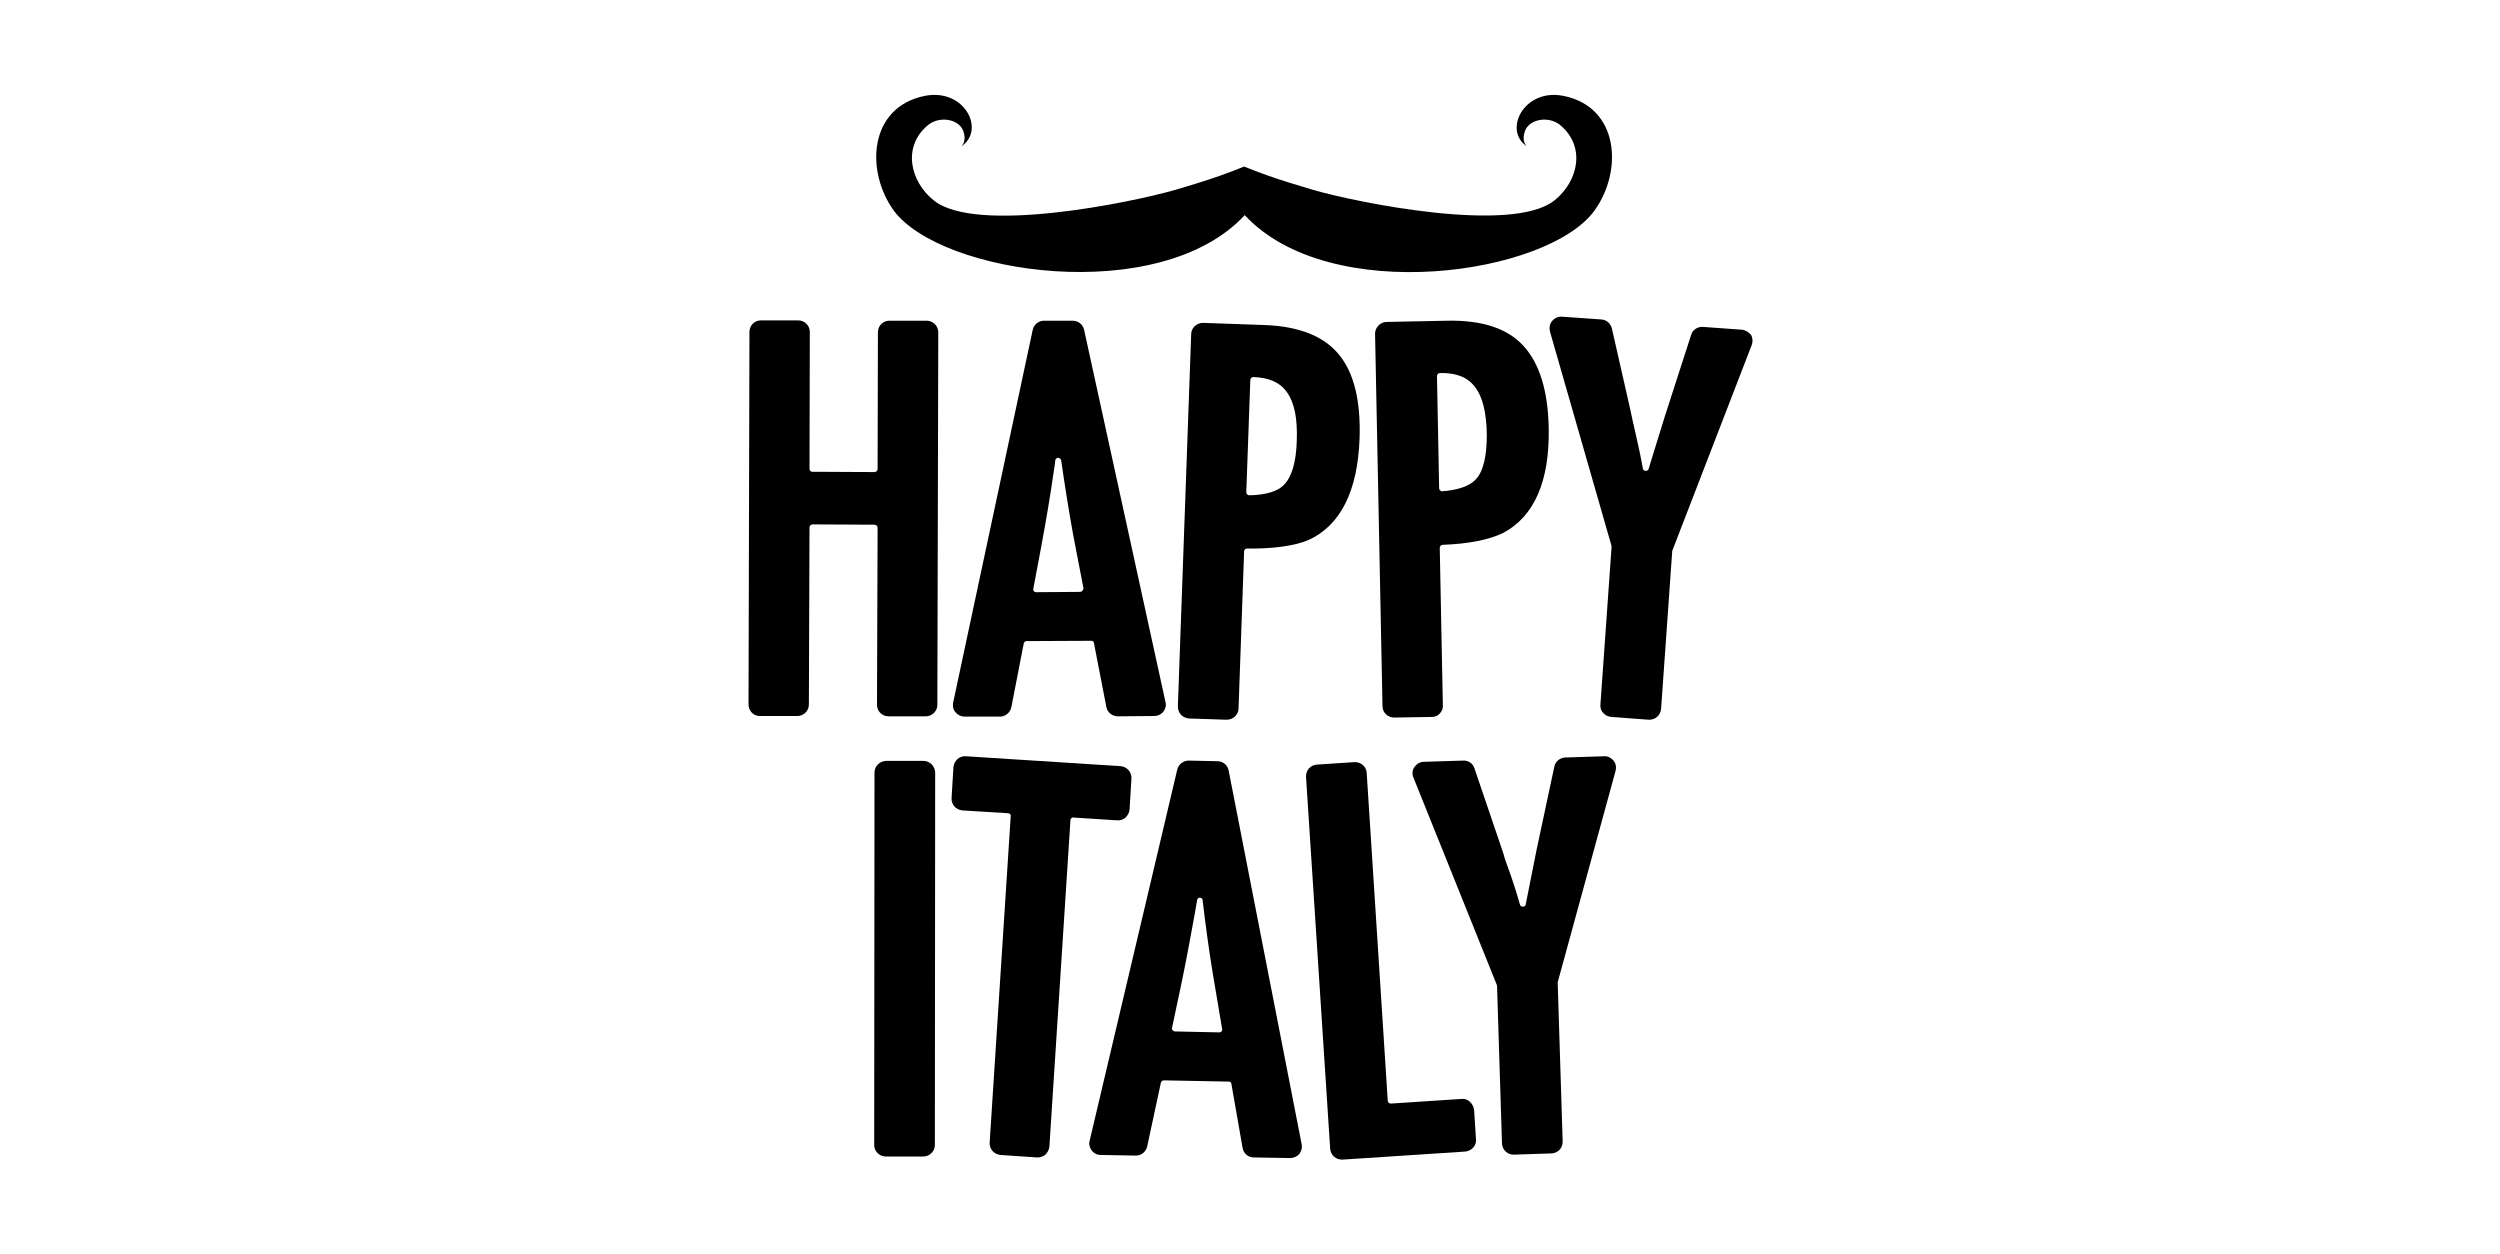 <?xml version="1.0" encoding="utf-8"?>
<!-- Generator: Adobe Illustrator 25.3.1, SVG Export Plug-In . SVG Version: 6.00 Build 0)  -->
<svg version="1.1" id="Laag_1" xmlns="http://www.w3.org/2000/svg" xmlns:xlink="http://www.w3.org/1999/xlink" x="0px" y="0px"
	 viewBox="0 0 807.6 405.2" style="enable-background:new 0 0 807.6 405.2;" xml:space="preserve">
<g>
	<g>
		<path d="M302,104.7c-0.7-0.7-1.7-1.1-2.6-1.1l-12.1,0c-2.1,0-3.7,1.7-3.7,3.7l-0.1,44.2c0,0.5-0.4,1-1,1l-20-0.1
			c-0.5,0.1-1-0.4-1-1l0.1-44.2c0-1-0.4-1.9-1.1-2.6c-0.7-0.7-1.6-1.1-2.6-1.1l-12.1,0c0,0,0,0,0,0c-2.1,0-3.7,1.7-3.7,3.7
			l-0.3,120.4c0,2,1.6,3.7,3.6,3.7c0,0,0.1,0,0.1,0l12.1,0c1,0,1.9-0.4,2.6-1.1c0.7-0.7,1.1-1.6,1.1-2.6l0.2-57.2
			c0-0.3,0.1-0.5,0.3-0.7c0.2-0.2,0.4-0.3,0.7-0.3l20,0.1c0.3,0,0.5,0.1,0.7,0.3c0.2,0.2,0.3,0.4,0.3,0.7l-0.2,57.2
			c0,2.1,1.7,3.7,3.7,3.7l12.1,0c1,0,1.9-0.4,2.6-1.1s1.1-1.6,1.1-2.6l0.3-120.4C303.1,106.4,302.7,105.4,302,104.7z"
			fill="currentcolor"
			/>
		<path d="M350.2,106.5c-0.4-1.7-1.9-2.9-3.7-2.9c0,0,0,0,0,0l-9.3,0c0,0,0,0,0,0c-1.7,0-3.3,1.3-3.6,3L307.9,227
			c-0.2,1.1,0,2.3,0.8,3.1c0.7,0.9,1.8,1.4,2.9,1.4c0,0,0,0,0,0l11.4,0c1.8,0,3.3-1.3,3.7-3l4-20.6c0.1-0.5,0.5-0.8,0.9-0.8
			l20.9-0.1c0,0,0,0,0,0c0.5,0,0.9,0.3,0.9,0.8l4,20.6c0.3,1.7,1.9,3,3.7,3c0,0,0,0,0,0l11.8-0.1c1.1,0,2.2-0.5,2.9-1.4
			c0.7-0.9,1-2,0.7-3.1L350.2,106.5z M349.7,190.8c-0.1,0.1-0.3,0.3-0.7,0.4c0,0,0,0,0,0l-14.3,0.1c0,0,0,0,0,0
			c-0.4,0-0.6-0.2-0.7-0.3s-0.3-0.4-0.2-0.8l2.5-13.3c1.6-8.6,3-16.8,4.1-24.6c0.2-1.2,0.4-2.4,0.5-3.6c0.1-0.7,0.7-0.8,0.9-0.8
			c0,0,0,0,0,0c0.2,0,0.8,0.1,1,0.8c1.2,8.3,2.5,16.5,3.9,24.2l3.3,17.1C350,190.4,349.8,190.7,349.7,190.8z"
			fill="currentcolor"
			/>
		<path d="M408.5,105l-19.8-0.7c-1,0-1.9,0.3-2.7,1c-0.7,0.7-1.2,1.6-1.2,2.6l-4.3,120.3c0,1,0.3,1.9,1,2.7
			c0.7,0.7,1.6,1.1,2.5,1.2c0,0,0,0,0.1,0l12.1,0.4c1,0,1.9-0.3,2.7-1c0.7-0.7,1.2-1.6,1.2-2.6l1.8-50.8c0-0.5,0.4-0.9,1-0.9
			c8.3,0.1,15-0.8,19.7-2.7c10.4-4.7,16-15.8,16.6-32.9c0.4-12.1-1.8-21.2-6.7-27.1C427.7,108.6,419.6,105.4,408.5,105z
			 M418.9,142.6c-0.2,6.9-1.7,11.6-4.2,14.1c-2.1,2.1-5.9,3.2-11.1,3.3c-0.3,0-0.5-0.1-0.7-0.3c-0.2-0.2-0.3-0.4-0.3-0.7l1.3-36.2
			c0-0.3,0.1-0.5,0.3-0.7c0.2-0.2,0.4-0.3,0.7-0.3c5.2,0.2,8.7,1.8,10.9,5C418.2,130.2,419.2,135.4,418.9,142.6z"
			fill="currentcolor"
			/>
		<path d="M467.7,103.6l-19.8,0.4c-2,0-3.7,1.8-3.7,3.8l2.4,120.3c0,2.1,1.7,3.7,3.8,3.7l12.1-0.2c0,0,0.1,0,0.1,0
			c1,0,1.9-0.4,2.5-1.1c0.7-0.7,1.1-1.7,1-2.7l-1-50.8c0-0.5,0.4-1,0.9-1c8.4-0.3,14.9-1.6,19.5-3.8c10.1-5.3,15.1-16.7,14.8-33.8
			c-0.2-12.1-3-21.1-8.2-26.7C487,106.1,478.8,103.4,467.7,103.6z M476.8,154.8c-2,2.2-5.7,3.5-10.9,3.9c-0.2,0.1-0.5-0.1-0.7-0.3
			c-0.2-0.2-0.3-0.4-0.3-0.7l-0.7-36.2c0-0.3,0.1-0.5,0.3-0.7c0.2-0.2,0.4-0.3,0.7-0.3c5.1-0.1,8.8,1.3,11.2,4.4
			c2.5,3.1,3.8,8.3,3.9,15.5C480.3,147.3,479.2,152.2,476.8,154.8z"
			fill="currentcolor"
			/>
		<path d="M562.6,106.5l-12.5-0.9c0,0,0,0,0,0c-1.7-0.1-3.3,0.9-3.8,2.6l-8.4,26l-4.7,15.2c-0.2,0.6-0.4,1.3-0.6,2
			c-0.2,0.7-0.8,0.7-1,0.7c-0.2,0-0.8-0.1-0.9-0.8c-0.7-4-1.7-8.5-2.8-13.3c-0.3-1.1-0.5-2.2-0.7-3.1c-0.2-1-0.4-1.9-0.6-2.8
			l-5.9-26c-0.4-1.6-1.7-2.8-3.4-2.9l-12.7-0.9c0,0,0,0,0,0c-1.2-0.1-2.4,0.4-3.2,1.4c-0.8,0.9-1,2.2-0.7,3.4l19.9,69.3
			c0,0.1,0,0.2,0,0.3l-3.6,50.9c-0.1,1,0.2,2,0.9,2.7c0.7,0.8,1.6,1.2,2.6,1.3l12.1,0.9c0,0,0,0,0,0c2.1,0.1,3.8-1.4,4-3.5l3.6-51
			c0-0.1,0-0.2,0.1-0.3l25.6-66.3c0.4-1.1,0.3-2.3-0.3-3.3C564.8,107.2,563.8,106.6,562.6,106.5z"
			fill="currentcolor"
			/>
	</g>
	<g>
		<path d="M298.3,245.8l-12.1,0c0,0,0,0,0,0c-2,0.1-3.7,1.7-3.7,3.7l-0.1,120.4c0,1,0.4,1.9,1.1,2.6
			c0.7,0.7,1.6,1.1,2.6,1.1l12.1,0c0,0,0,0,0.1,0c2,0,3.7-1.7,3.7-3.7l0.1-120.4C302,247.5,300.4,245.8,298.3,245.8z"
			fill="currentcolor"
			/>
		<path d="M363.6,264.1c0.7-0.7,1.2-1.6,1.3-2.6l0.6-10c0.1-2.1-1.4-3.8-3.5-4l-50-3.2c-1-0.1-2,0.3-2.7,0.9
			c-0.7,0.7-1.2,1.6-1.3,2.6l-0.6,10c-0.1,1,0.3,2,0.9,2.7s1.6,1.2,2.6,1.3l14.7,0.9c0.3,0,0.5,0.1,0.7,0.3c0.2,0.2,0.3,0.4,0.2,0.7
			l-6.8,105.4c-0.1,2.1,1.4,3.8,3.5,4l11.8,0.8c0.1,0,0.1,0,0.2,0c0.9,0,1.8-0.3,2.5-0.9c0.7-0.7,1.2-1.6,1.3-2.6l6.8-105.4
			c0-0.3,0.1-0.5,0.3-0.7c0.2-0.2,0.4-0.3,0.7-0.2l14.1,0.9C361.9,265.1,362.9,264.7,363.6,264.1z"
			fill="currentcolor"
			/>
		<path d="M396.9,248.9c-0.3-1.7-1.8-3-3.6-3l-9.3-0.2c-1.7,0-3.3,1.2-3.7,2.9L352,368.5c-0.3,1.1,0,2.3,0.7,3.2
			c0.7,0.9,1.7,1.4,2.9,1.4l11.3,0.2c1.8,0,3.3-1.2,3.7-3l4.4-20.5c0.1-0.5,0.5-0.8,1-0.8l20.9,0.4c0.5,0,0.9,0.3,0.9,0.8l3.6,20.6
			c0.3,1.8,1.8,3.1,3.6,3.1c0,0,0,0,0,0l11.8,0.2c1.1,0,2.2-0.5,2.9-1.3c0.7-0.9,1-2,0.8-3.1L396.9,248.9z M378.6,332.1l2.8-13.2
			c1.8-8.5,3.3-16.8,4.7-24.5c0.2-1.2,0.4-2.4,0.6-3.6c0.1-0.7,0.7-0.8,0.9-0.8c0.2,0,0.9,0.1,0.9,0.9c1,8.4,2.1,16.5,3.4,24.3
			l2.9,17.2c0.1,0.4-0.1,0.7-0.2,0.8c-0.1,0.1-0.4,0.3-0.7,0.3l-14.3-0.3h0c-0.4,0-0.6-0.2-0.7-0.4
			C378.7,332.8,378.5,332.5,378.6,332.1z"
			fill="currentcolor"
			/>
		<path d="M474.8,355.9c-0.7-0.7-1.7-1-2.7-0.9l-22.8,1.5c-0.5,0-1-0.4-1-0.9l-6.8-105.9c-0.1-2.1-1.9-3.6-4-3.5
			l-12.1,0.8c-2.1,0.1-3.6,1.9-3.5,4l7.8,120.1c0.1,1,0.5,1.9,1.3,2.6c0.7,0.6,1.6,0.9,2.5,0.9c0.1,0,0.2,0,0.2,0l39.6-2.6
			c1-0.1,1.9-0.5,2.6-1.3c0.7-0.7,1-1.7,0.9-2.7l-0.6-9.5C476,357.4,475.5,356.5,474.8,355.9z"
			fill="currentcolor"
			/>
		<path d="M521.9,249c0.3-1.2,0.1-2.4-0.7-3.3c-0.7-0.9-1.9-1.5-3-1.4l-12.6,0.4c-1.7,0.1-3.2,1.3-3.5,3l-5.7,26.7
			l-3.1,15.6c-0.1,0.6-0.3,1.3-0.4,2.1c-0.1,0.7-0.7,0.8-0.9,0.8c-0.2,0-0.8,0-1-0.7c-1.1-3.9-2.5-8.3-4.2-12.9
			c-0.4-1.1-0.8-2.1-1-3.1c-0.3-1-0.6-1.9-0.9-2.7l-8.6-25.3c-0.5-1.6-2-2.6-3.7-2.5l-12.7,0.4c-1.2,0-2.3,0.7-3,1.7
			c-0.7,1-0.8,2.3-0.3,3.4l26.9,66.9c0,0.1,0.1,0.2,0.1,0.3l1.6,51c0.1,2,1.7,3.6,3.8,3.6c0,0,0.1,0,0.1,0l12.1-0.4
			c2.1-0.1,3.7-1.8,3.6-3.9l-1.6-51.1c0-0.1,0-0.2,0-0.3L521.9,249z"
			fill="currentcolor"
			/>
	</g>
	<g>
		<path d="M402.1,69.5c27.4,29.6,98,19.3,113-1.5c9.2-12.8,8-33.3-9.9-37c-12.9-2.7-19.8,11.2-11.9,16.3
			c-0.6-0.5-1.7-2-0.7-4.9c1.3-3.9,7.6-5.1,11.4-2c8.4,7,5.8,18.2-1.8,24.3c-13.6,11-63.9,0.7-77.8-3.3c-5.8-1.7-10.6-3.2-14.6-4.6
			c-3.1-1.1-5.7-2.1-7.9-3c0,0,0,0,0,0c-2.2,0.9-4.8,1.9-7.9,3c-4,1.4-8.7,2.9-14.6,4.6c-13.9,4-64.2,14.4-77.8,3.3
			c-7.6-6.1-10.2-17.4-1.8-24.3c3.8-3.1,10.1-1.9,11.4,2c1,2.9-0.1,4.3-0.7,4.9c8-5.2,1.1-19-11.9-16.3c-17.9,3.7-19.1,24.2-9.9,37
			C304,88.7,374.7,99.1,402.1,69.5z"
			fill="currentcolor"
			/>
	</g>
</g>
</svg>
